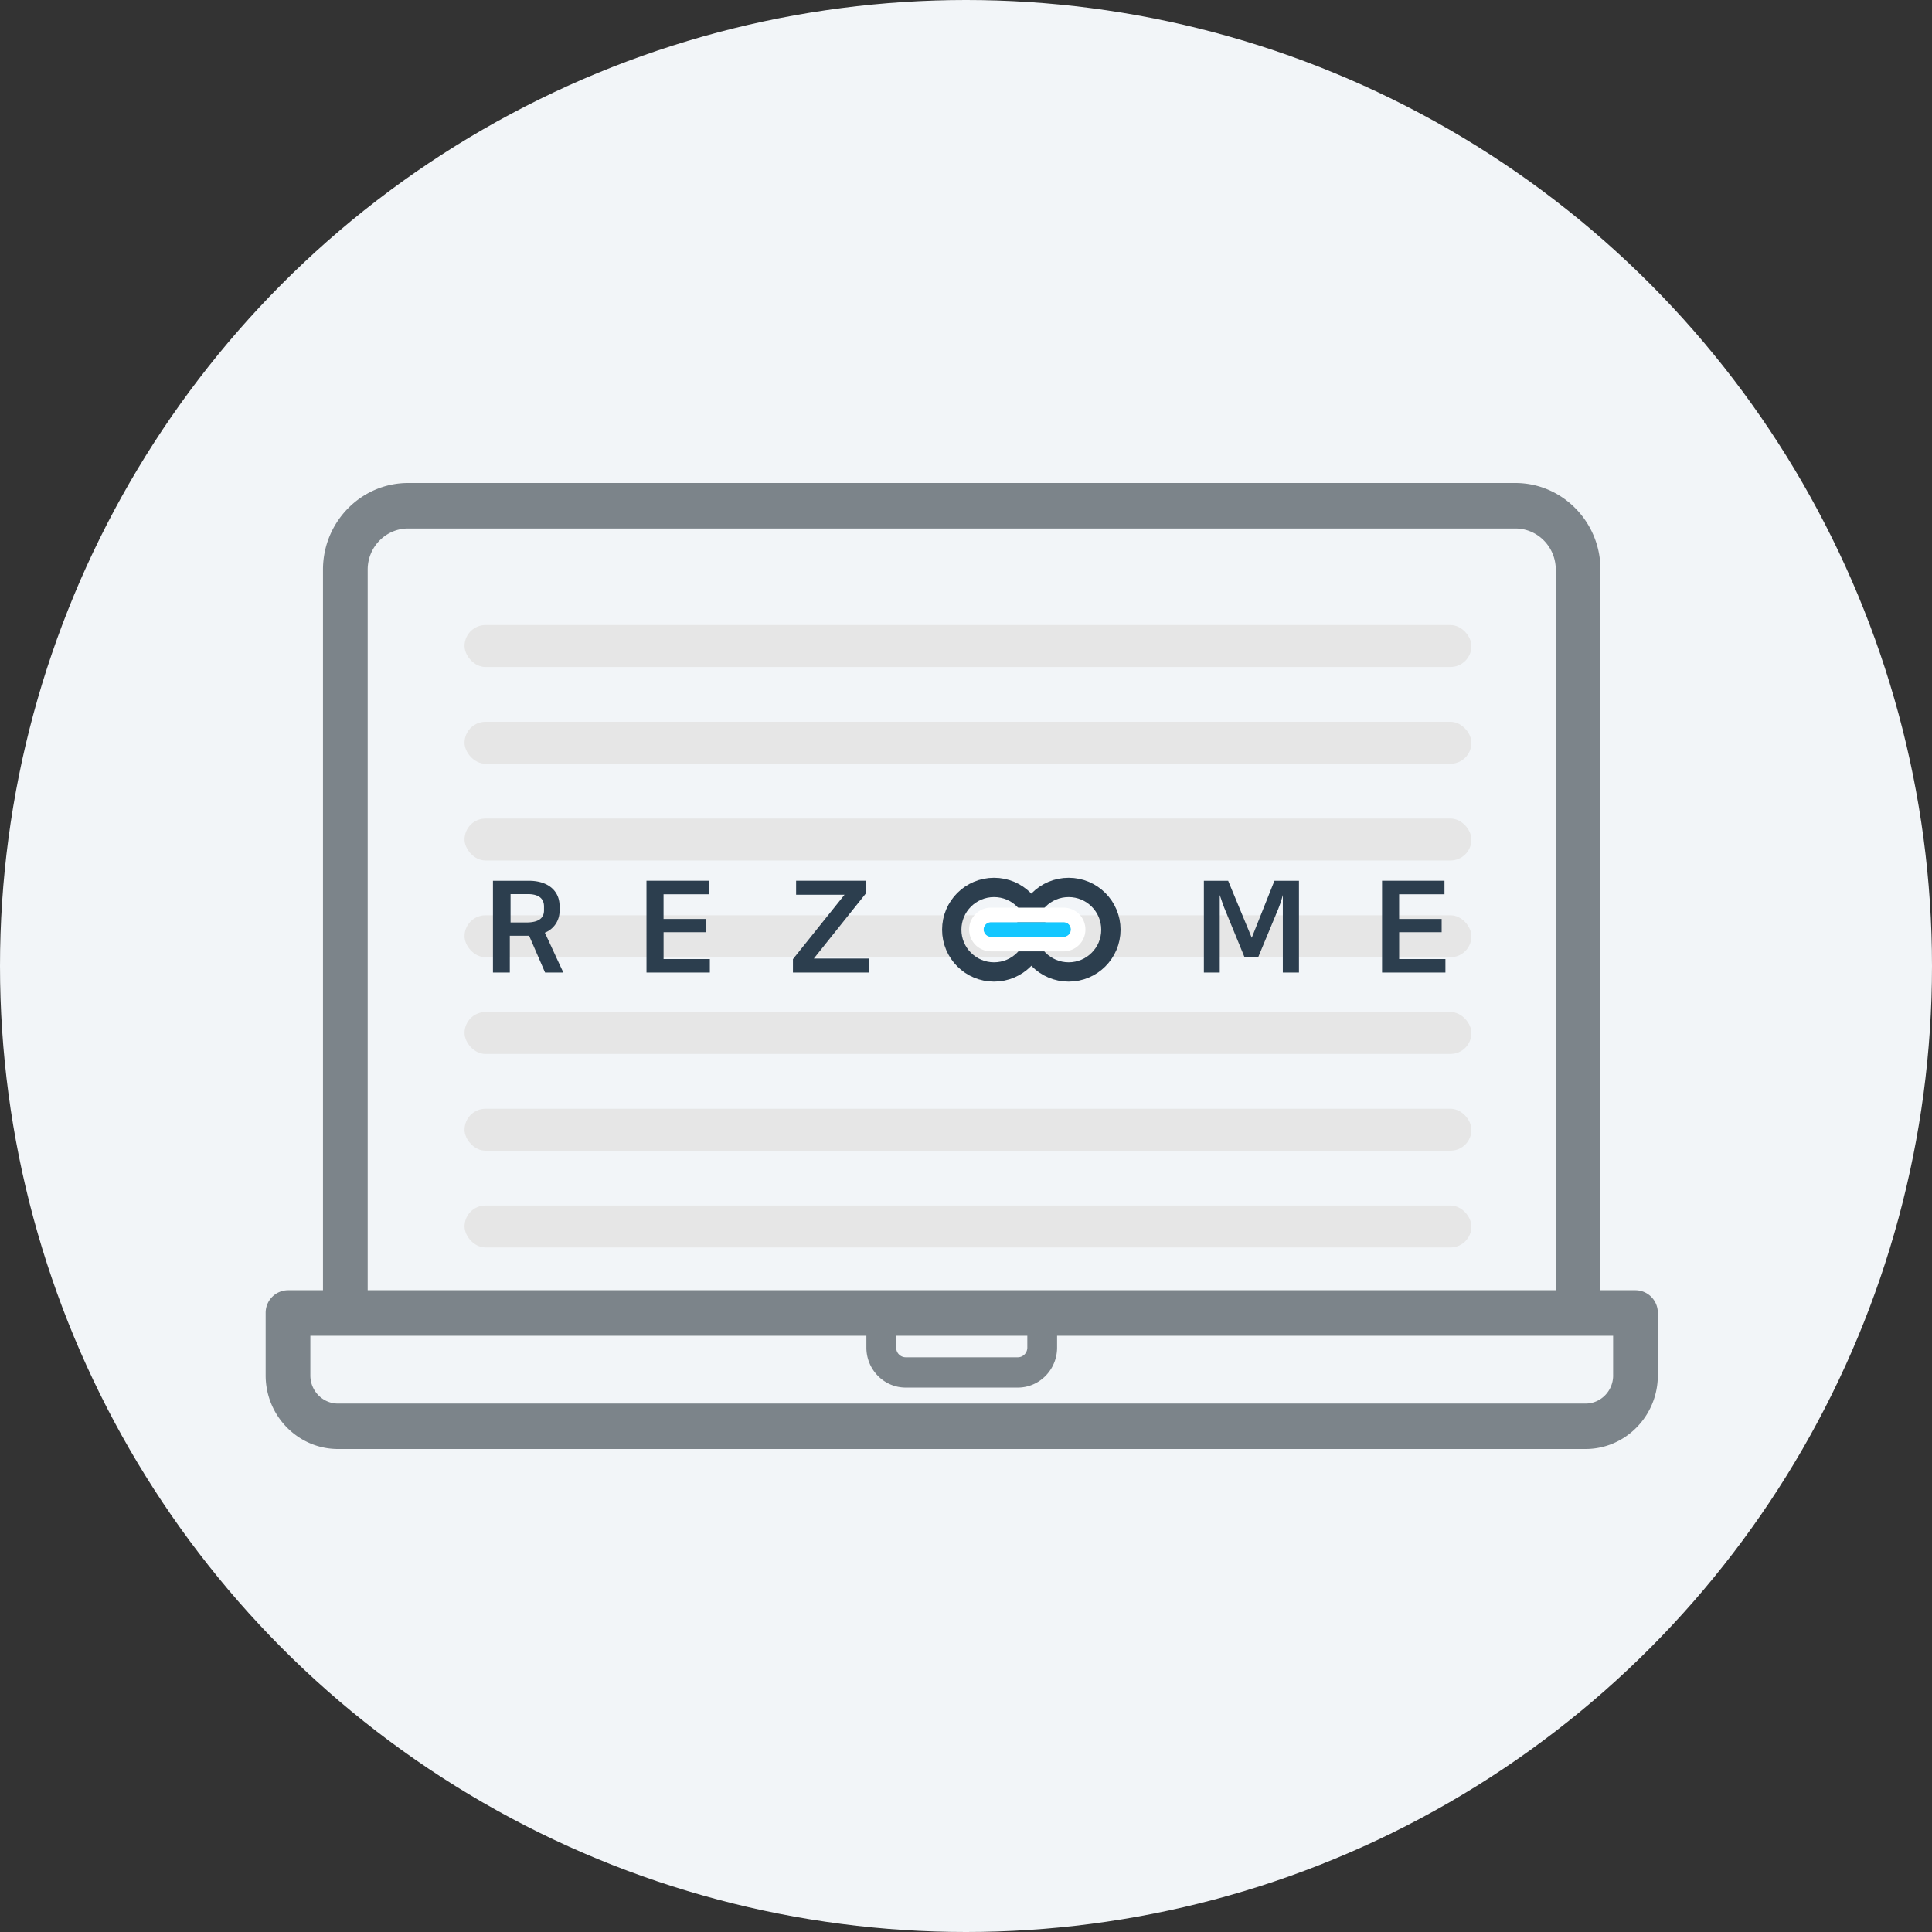 <svg xmlns="http://www.w3.org/2000/svg" xmlns:xlink="http://www.w3.org/1999/xlink" width="80" height="80" viewBox="0 0 80 80">
    <rect x="0" y="0" width="80" height="80" fill="#333333" stroke="none"/>
    <defs>
        <path id="a" d="M1.624 1.437H4.63a.305.305 0 1 1 0 .61H1.624a.305.305 0 1 1 0-.61z"/>
    </defs>
    <g fill="none" fill-rule="evenodd">
        <circle cx="40" cy="40" r="40" fill="#F2F5F8"/>
        <path d="M62.524 22.353H18.3c-.781 0-1.417.645-1.417 1.437v26.537a1.43 1.43 0 0 0 1.417 1.438h44.225a1.43 1.43 0 0 0 1.417-1.438V23.79a1.43 1.43 0 0 0-1.417-1.438zm.19 27.974a.192.192 0 0 1-.19.193H18.3a.192.192 0 0 1-.19-.193V23.79c0-.106.085-.193.19-.193h44.225c.105 0 .19.087.19.193v26.536zm0 0a.192.192 0 0 1-.19.193H18.3a.192.192 0 0 1-.19-.193V23.79c0-.106.085-.193.19-.193h44.225c.105 0 .19.087.19.193v26.536z"/>
        <path fill="#7C848A" d="M67.722 53.426h-1.45v-29.84c0-1.977-1.58-3.586-3.524-3.586H16.899c-1.943 0-3.525 1.609-3.525 3.586v29.84h-1.449a.933.933 0 0 0-.925.941v2.586C11 58.633 12.344 60 13.995 60h51.657c1.652 0 2.995-1.367 2.995-3.047v-2.586a.933.933 0 0 0-.925-.941zm-52.497-29.84c0-.939.751-1.703 1.674-1.703h45.849c.923 0 1.673.764 1.673 1.703v29.84H15.225v-29.84zM37.11 55.31h5.429v.492c0 .22-.177.4-.393.4h-4.643a.397.397 0 0 1-.394-.4v-.492h.001zm29.687 1.645c0 .641-.513 1.164-1.144 1.164H13.995c-.63 0-1.144-.523-1.144-1.164v-1.645h23.024v.492c0 .912.73 1.655 1.627 1.655h4.643c.897 0 1.627-.743 1.627-1.655v-.492h23.024v1.645z"/>
        <g fill="#E6E6E6" transform="translate(19.235 25.882)">
            <rect width="41.694" height="1.737" rx=".869"/>
            <rect width="41.694" height="1.737" y="4.006" rx=".869"/>
            <rect width="41.694" height="1.737" y="8.012" rx=".869"/>
            <rect width="41.694" height="1.737" y="12.018" rx=".869"/>
            <rect width="41.694" height="1.737" y="16.023" rx=".869"/>
            <rect width="41.694" height="1.737" y="20.029" rx=".869"/>
            <rect width="41.694" height="1.737" y="24.035" rx=".869"/>
        </g>
        <g transform="translate(39.41 36.747)">
            <circle cx="4.84" cy="1.75" r="1.75" stroke="#2C3E4E" stroke-width=".8"/>
            <circle cx="1.75" cy="1.75" r="1.75" stroke="#2C3E4E" stroke-width=".8"/>
            <use fill="#14C7FF" xlink:href="#a"/>
            <path stroke="#FFF" stroke-width=".6" d="M1.624 1.137H4.63a.605.605 0 1 1 0 1.21H1.624a.605.605 0 1 1 0-1.21z"/>
        </g>
        <path fill="#2C3E4E" d="M26.769 36.47h2.585v.56h-1.878v1.022h1.761v.548h-1.76v1.112h1.916v.559H26.77zM35.865 36.47v.512L33.7 39.69h2.269v.58h-3.135v-.554l2.137-2.667h-2.006v-.58zM51.534 39.638l-.822-2.003c-.056-.131-.11-.3-.205-.574v3.21h-.657v-3.8h1.005l.977 2.36.94-2.36h1.015v3.8h-.668v-3.21c-.083.316-.138.437-.188.574l-.833 2.003h-.564zM57.228 36.47h2.585v.56h-1.878v1.022h1.761v.548h-1.76v1.112h1.916v.559h-2.624zM22.57 40.27l-.66-1.522h-.8v1.523h-.698v-3.8H21.9c.817 0 1.27.437 1.27 1.043v.195a.961.961 0 0 1-.61.912c.261.553.506 1.096.768 1.65h-.758zm-.717-3.247h-.712v1.175h.651c.546 0 .734-.205.734-.501v-.162c0-.302-.188-.512-.673-.512z"/>
    </g>
</svg>
